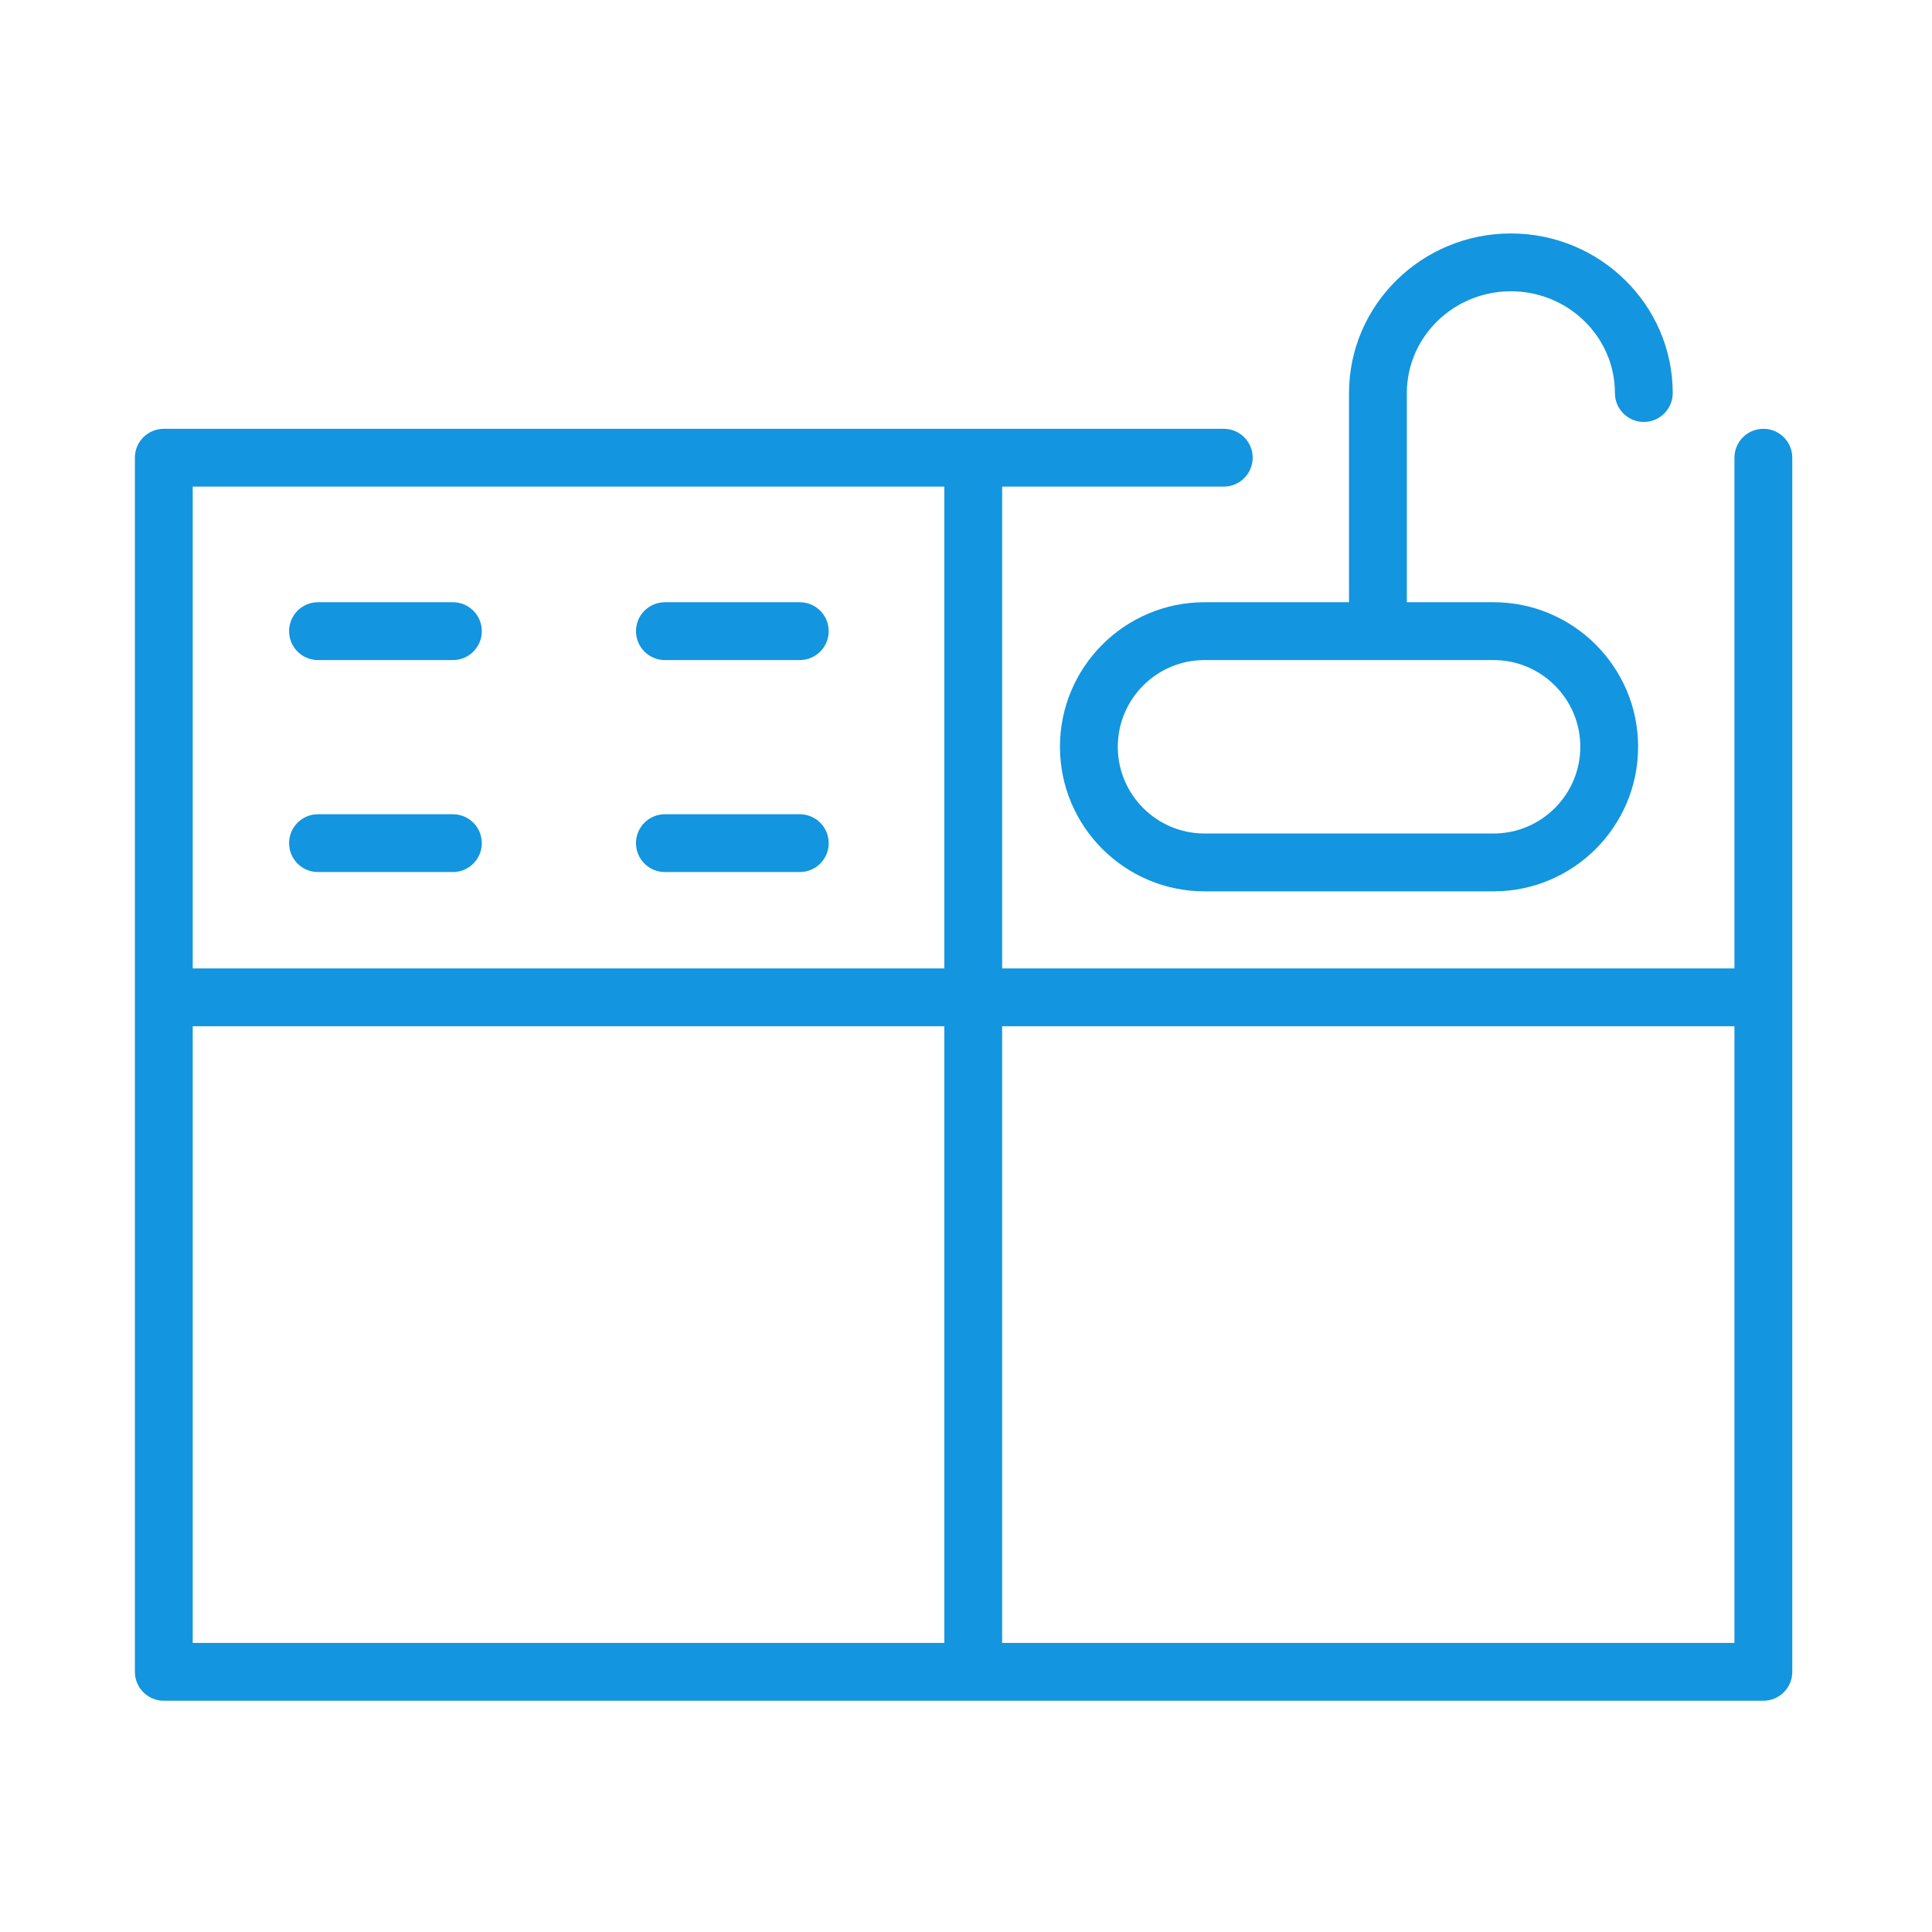 <svg width="60" height="60" viewBox="0 0 60 60" fill="none" xmlns="http://www.w3.org/2000/svg">
<path d="M54.763 13.317C54.267 13.317 53.865 13.718 53.865 14.214V30.075H31.122V15.112H38.005C38.501 15.112 38.903 14.711 38.903 14.214C38.903 13.718 38.501 13.317 38.005 13.317H5.087C4.591 13.317 4.189 13.718 4.189 14.214V51.92C4.189 52.416 4.591 52.818 5.087 52.818H54.763C55.259 52.818 55.661 52.416 55.661 51.92V14.214C55.661 13.718 55.259 13.317 54.763 13.317ZM29.327 15.112V30.075H5.985V15.112H29.327ZM5.985 31.87H29.327V51.022H5.985V31.87ZM31.122 51.022V31.87H53.865V51.022H31.122Z" fill="#1395DF"/>
<path d="M37.407 18.703C34.931 18.703 32.918 20.716 32.918 23.192C32.918 25.667 34.931 27.681 37.407 27.681H46.384C48.86 27.681 50.873 25.667 50.873 23.192C50.873 20.716 48.86 18.703 46.384 18.703H43.691V12.206C43.691 10.463 45.141 9.046 46.922 9.046C48.703 9.046 50.153 10.463 50.153 12.206C50.153 12.703 50.555 13.104 51.05 13.104C51.546 13.104 51.948 12.703 51.948 12.206C51.948 9.474 49.693 7.25 46.922 7.25C44.151 7.25 41.895 9.473 41.895 12.206V18.703H37.407ZM49.078 23.192C49.078 24.677 47.869 25.885 46.384 25.885H37.407C35.922 25.885 34.714 24.677 34.714 23.192C34.714 21.707 35.922 20.499 37.407 20.499H46.384C47.869 20.499 49.078 21.707 49.078 23.192Z" fill="#1395DF"/>
<path d="M9.875 20.499H14.065C14.561 20.499 14.963 20.097 14.963 19.601C14.963 19.105 14.561 18.703 14.065 18.703H9.875C9.379 18.703 8.978 19.105 8.978 19.601C8.978 20.097 9.379 20.499 9.875 20.499Z" fill="#1395DF"/>
<path d="M9.875 27.082H14.065C14.561 27.082 14.963 26.681 14.963 26.185C14.963 25.688 14.561 25.287 14.065 25.287H9.875C9.379 25.287 8.978 25.688 8.978 26.185C8.978 26.681 9.379 27.082 9.875 27.082Z" fill="#1395DF"/>
<path d="M20.649 20.499H24.838C25.334 20.499 25.736 20.097 25.736 19.601C25.736 19.105 25.334 18.703 24.838 18.703H20.649C20.153 18.703 19.751 19.105 19.751 19.601C19.751 20.097 20.153 20.499 20.649 20.499Z" fill="#1395DF"/>
<path d="M20.649 27.082H24.838C25.334 27.082 25.736 26.681 25.736 26.185C25.736 25.688 25.334 25.287 24.838 25.287H20.649C20.153 25.287 19.751 25.688 19.751 26.185C19.751 26.681 20.153 27.082 20.649 27.082Z" fill="#1395DF"/>
</svg>
